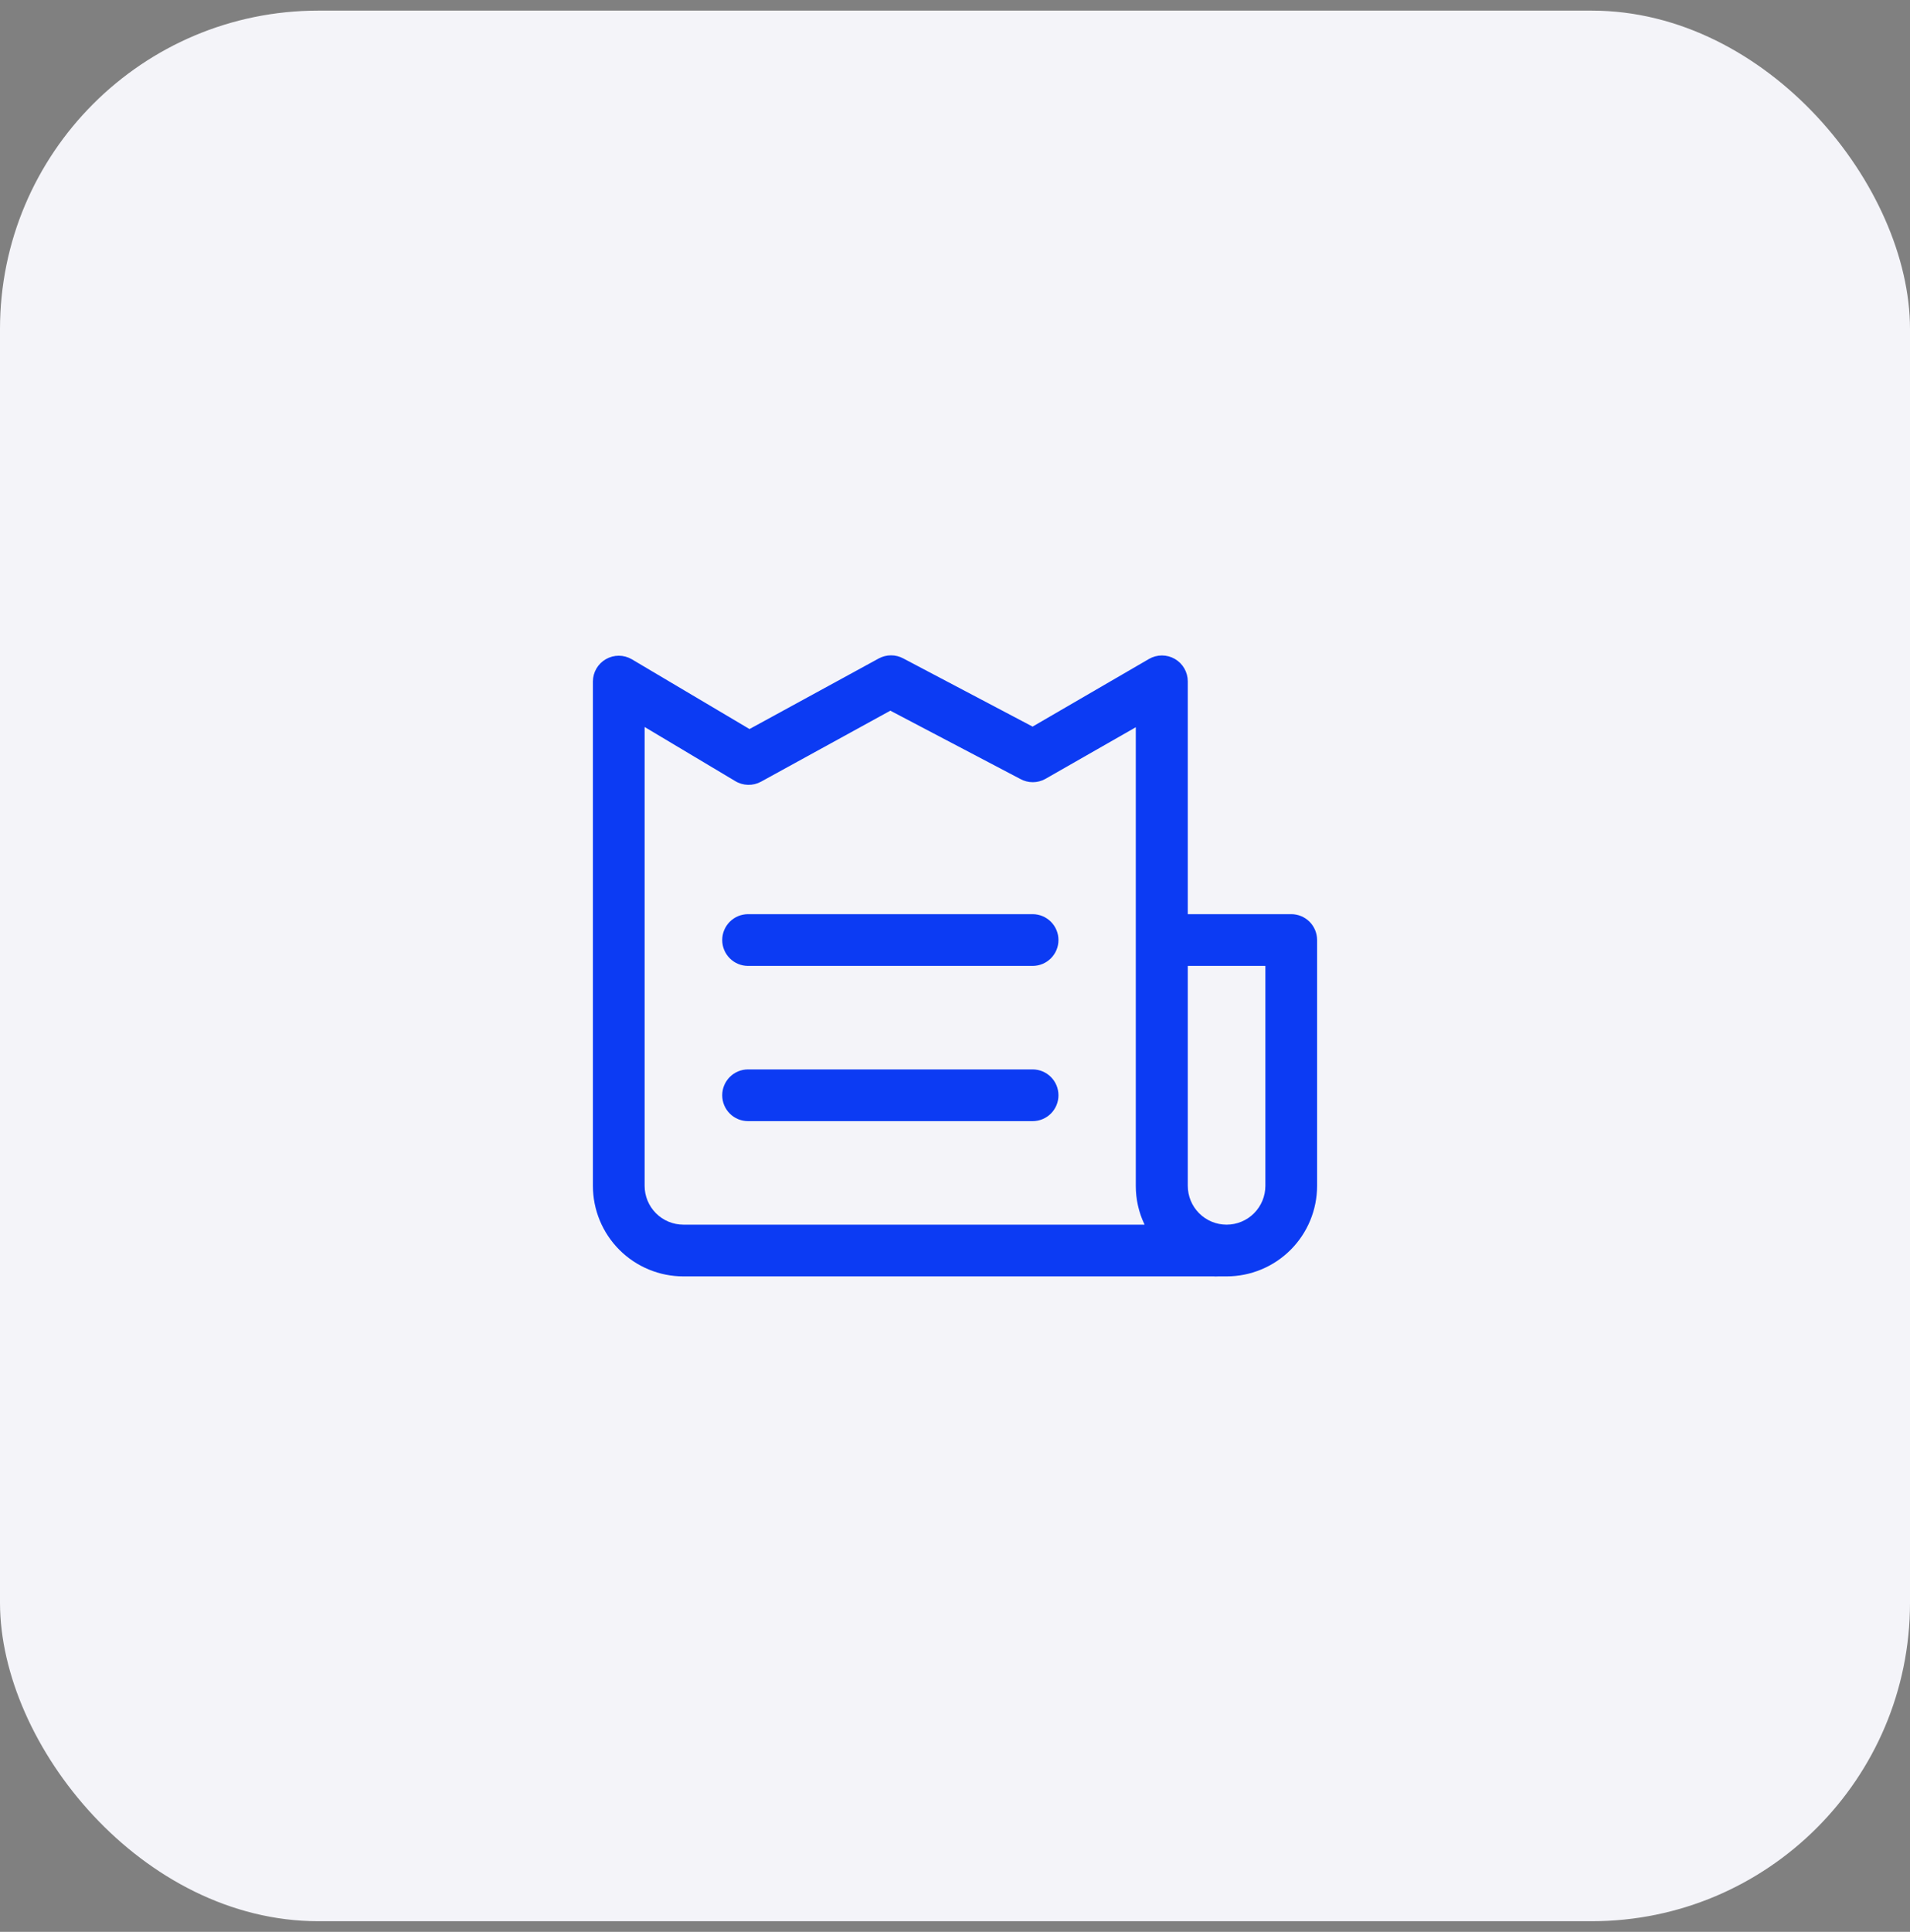 <svg width="90" height="91" viewBox="0 0 90 91" fill="none" xmlns="http://www.w3.org/2000/svg">
<rect x="0" y="0" width="90" height="91" fill="#808080" stroke="none"/>
<rect y="0.5" width="90" height="90" rx="15" fill="#F4F4F9"/>
<path d="M60.844 43.062H55.969V32.094C55.968 31.88 55.912 31.67 55.805 31.485C55.698 31.3 55.544 31.146 55.359 31.039C55.174 30.932 54.964 30.876 54.75 30.876C54.536 30.876 54.326 30.933 54.141 31.04L48.656 34.227L42.562 31.015C42.385 30.92 42.188 30.87 41.987 30.87C41.786 30.87 41.588 30.92 41.411 31.015L35.317 34.342L29.766 31.052C29.58 30.945 29.37 30.888 29.156 30.888C28.942 30.888 28.732 30.945 28.547 31.052C28.364 31.157 28.211 31.309 28.104 31.492C27.997 31.675 27.94 31.882 27.938 32.094V55.859C27.938 56.991 28.387 58.076 29.187 58.876C29.987 59.676 31.072 60.125 32.203 60.125H57.188C57.258 60.131 57.33 60.131 57.401 60.125C57.529 60.125 57.663 60.125 57.797 60.125C58.928 60.125 60.013 59.676 60.813 58.876C61.613 58.076 62.062 56.991 62.062 55.859V44.281C62.062 43.958 61.934 43.648 61.706 43.419C61.477 43.191 61.167 43.062 60.844 43.062ZM32.203 57.688C31.718 57.688 31.253 57.495 30.91 57.152C30.568 56.809 30.375 56.344 30.375 55.859V34.245L34.641 36.792C34.823 36.904 35.032 36.965 35.246 36.971C35.46 36.976 35.671 36.925 35.859 36.822L41.953 33.477L48.077 36.694C48.258 36.794 48.46 36.846 48.665 36.846C48.871 36.846 49.073 36.794 49.253 36.694L53.519 34.257V55.859C53.517 56.492 53.659 57.117 53.933 57.688H32.203ZM59.625 55.859C59.625 56.344 59.432 56.809 59.09 57.152C58.747 57.495 58.282 57.688 57.797 57.688C57.312 57.688 56.847 57.495 56.504 57.152C56.161 56.809 55.969 56.344 55.969 55.859V45.5H59.625V55.859Z" fill="#0C3BF3"/>
<path d="M48.656 43.062H35.25C34.927 43.062 34.617 43.191 34.388 43.419C34.16 43.648 34.031 43.958 34.031 44.281C34.031 44.605 34.16 44.914 34.388 45.143C34.617 45.372 34.927 45.5 35.25 45.5H48.656C48.98 45.5 49.289 45.372 49.518 45.143C49.747 44.914 49.875 44.605 49.875 44.281C49.875 43.958 49.747 43.648 49.518 43.419C49.289 43.191 48.98 43.062 48.656 43.062Z" fill="#0C3BF3"/>
<path d="M48.656 50.375H35.25C34.927 50.375 34.617 50.503 34.388 50.732C34.16 50.961 34.031 51.27 34.031 51.594C34.031 51.917 34.16 52.227 34.388 52.456C34.617 52.684 34.927 52.812 35.25 52.812H48.656C48.98 52.812 49.289 52.684 49.518 52.456C49.747 52.227 49.875 51.917 49.875 51.594C49.875 51.27 49.747 50.961 49.518 50.732C49.289 50.503 48.98 50.375 48.656 50.375Z" fill="#0C3BF3"/>
</svg>

